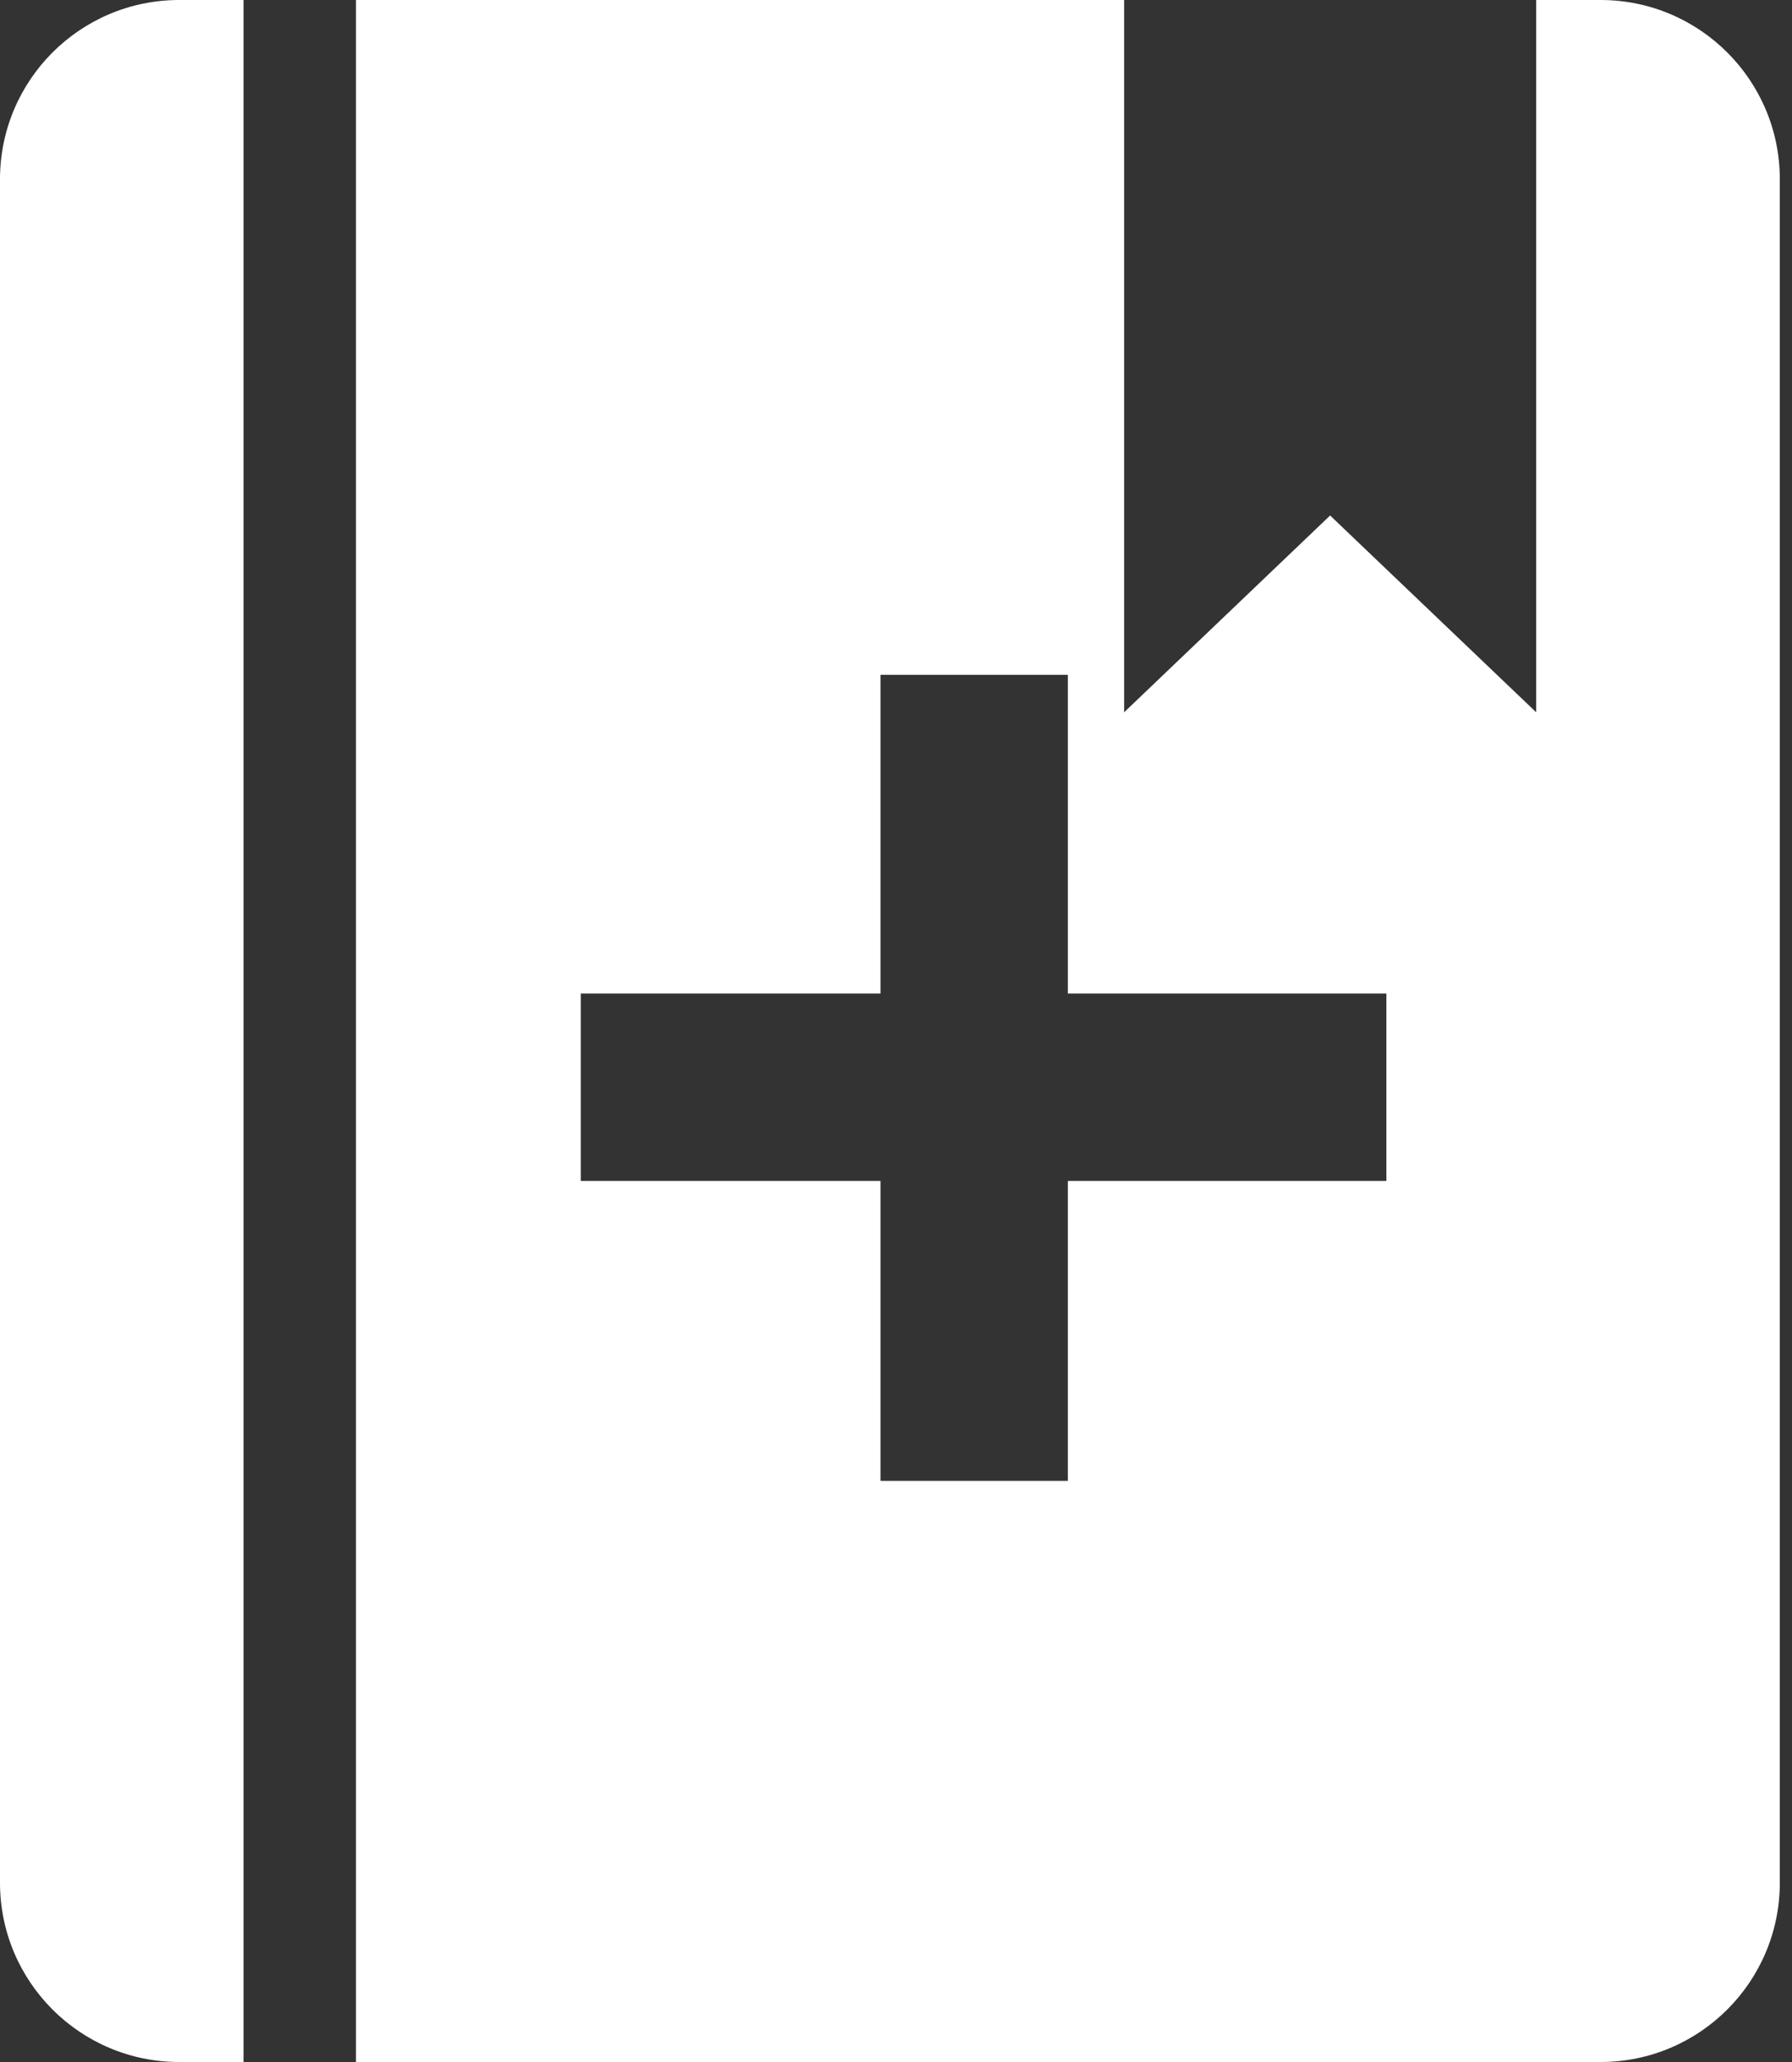 <svg width="20" height="23" viewBox="0 0 20 23" fill="none" xmlns="http://www.w3.org/2000/svg">
<rect x="0" y="0" width="20" height="23" fill="#333333" stroke="none"/>
<path fill-rule="evenodd" clip-rule="evenodd" d="M2 0C0.895 0 0 0.895 0 2V21C0 22.105 0.895 23 2 23H2.718V0H2ZM3.973 0V23H17.864C18.968 23 19.864 22.105 19.864 21V2C19.864 0.895 18.968 0 17.864 0H17.145V7.945L14.845 5.75L12.546 7.945V0H3.973ZM11.918 7.527H9.827V11.082H6.482V13.173H9.827V16.518H11.918V13.173H15.473V11.082H11.918V7.527Z" fill="white"/>
</svg>
